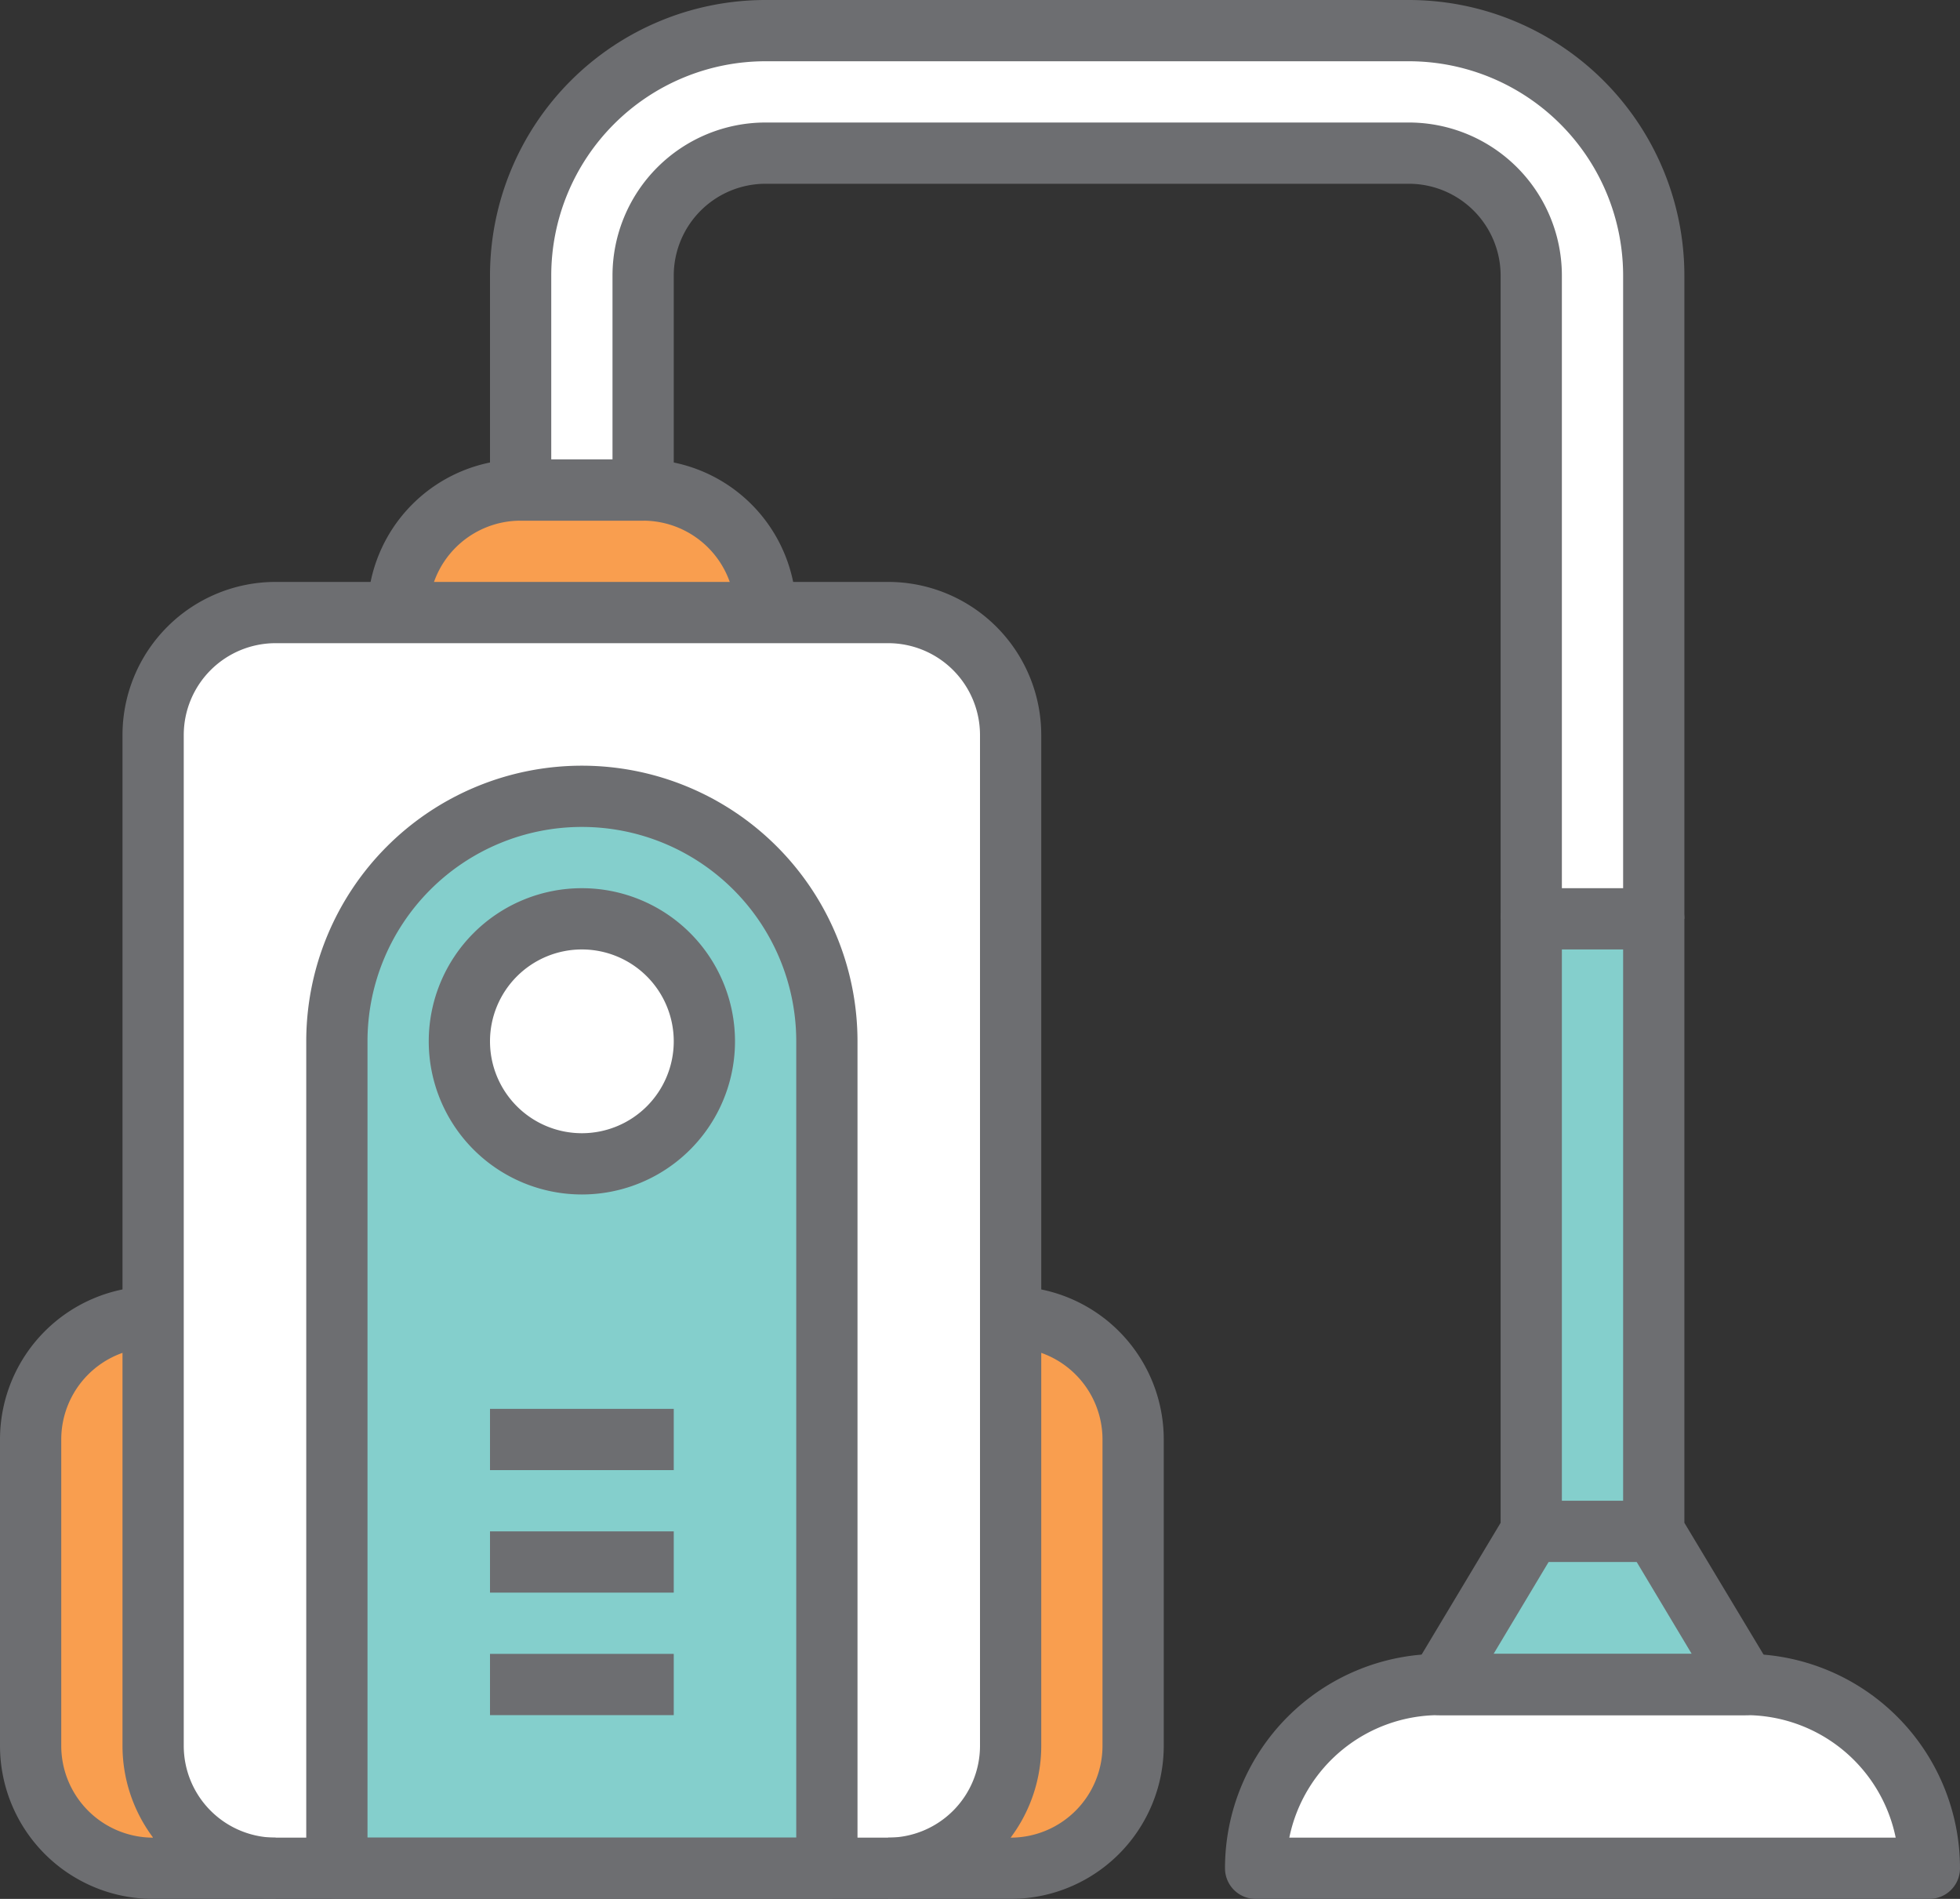 <svg xmlns="http://www.w3.org/2000/svg" viewBox="-4.76837158203125e-7 0 64 62"><rect x="-4.76837158203125e-7" y="0" width="64" height="62" fill="#333333" stroke="none"/><title>Depositphotos_72038471_02</title><g data-name="Layer 2"><g data-name="Layer 1"><g data-name="Layer 2"><g data-name="Layer 1-2"><rect x="5" y="20" width="28" height="41" rx="4" ry="4" fill="#fff"/><path d="M33 43a4 4 0 0 1 4 4v10a4 4 0 0 1-4 4z" fill="#f99e4f"/><path d="M5 43a4 4 0 0 0-4 4v10a4 4 0 0 0 4 4z" fill="#f99e4f"/><path d="M13 20a4 4 0 0 1 4-4h4a4 4 0 0 1 4 4z" fill="#f99e4f"/><path d="M54 30V9a8 8 0 0 0-8-8H25a8 8 0 0 0-8 8v7h4V9a4 4 0 0 1 4-4h21a4 4 0 0 1 4 4v21z" fill="#fff"/><path d="M63 61H41a6 6 0 0 1 6-6h10a6 6 0 0 1 6 6z" fill="#fff"/><path fill="#84cfcc" d="M57 55H47l3-5V30h4v20l3 5z"/><path d="M11 34a8 8 0 0 1 16 0v27H11z" fill="#84cfcc"/><circle cx="19" cy="34" r="4" fill="#fff"/><path d="M29 62H9a5 5 0 0 1-5-5V24a5 5 0 0 1 5-5h20a5 5 0 0 1 5 5v33a5 5 0 0 1-5 5zM9 21a3 3 0 0 0-3 3v33a3 3 0 0 0 3 3h20a3 3 0 0 0 3-3V24a3 3 0 0 0-3-3z" fill="#6d6e71"/><path d="M33 62h-4v-2h4a3 3 0 0 0 3-3V47a3 3 0 0 0-3-3v-2a5 5 0 0 1 5 5v10a5 5 0 0 1-5 5z" fill="#6d6e71"/><path d="M9 62H5a5 5 0 0 1-5-5V47a5 5 0 0 1 5-5v2a3 3 0 0 0-3 3v10a3 3 0 0 0 3 3h4z" fill="#6d6e71"/><path d="M26 20h-2a3 3 0 0 0-3-3h-4a3 3 0 0 0-3 3h-2a5 5 0 0 1 5-5h4a5 5 0 0 1 5 5z" fill="#6d6e71"/><path d="M55 30h-2V9a7 7 0 0 0-7-7H25a7 7 0 0 0-7 7v6h2V9a5 5 0 0 1 5-5h21a5 5 0 0 1 5 5v21h-2V9a3 3 0 0 0-3-3H25a3 3 0 0 0-3 3v7a1 1 0 0 1-1 1h-4a1 1 0 0 1-1-1V9a9 9 0 0 1 9-9h21a9 9 0 0 1 9 9z" fill="#6d6e71"/><path d="M63 62H41a1 1 0 0 1-1-1 7 7 0 0 1 7-7h10a7 7 0 0 1 7 7 1 1 0 0 1-1 1zm-20.9-2h19.8a5 5 0 0 0-4.9-4H47a5 5 0 0 0-4.9 4z" fill="#6d6e71"/><path d="M57 56H47a1 1 0 0 1-.86-1.51L49 49.72V30a1 1 0 0 1 1-1h4a1 1 0 0 1 1 1v19.72l2.86 4.76A1 1 0 0 1 57 56zm-8.23-2h6.47l-2.09-3.49A1 1 0 0 1 53 50V31h-2v19a1 1 0 0 1-.14.51z" fill="#6d6e71"/><path fill="#6d6e71" d="M50 49h4v2h-4z"/><path d="M27 62H11a1 1 0 0 1-1-1V34a9 9 0 0 1 18 0v27a1 1 0 0 1-1 1zm-15-2h14V34a7 7 0 0 0-14 0z" fill="#6d6e71"/><path d="M19 39a5 5 0 1 1 5-5 5 5 0 0 1-5 5zm0-8a3 3 0 1 0 3 3 3 3 0 0 0-3-3z" fill="#6d6e71"/><path fill="#6d6e71" d="M16 54h6v2h-6z"/><path fill="#6d6e71" d="M16 50h6v2h-6z"/><path fill="#6d6e71" d="M16 46h6v2h-6z"/></g></g></g></g></svg>